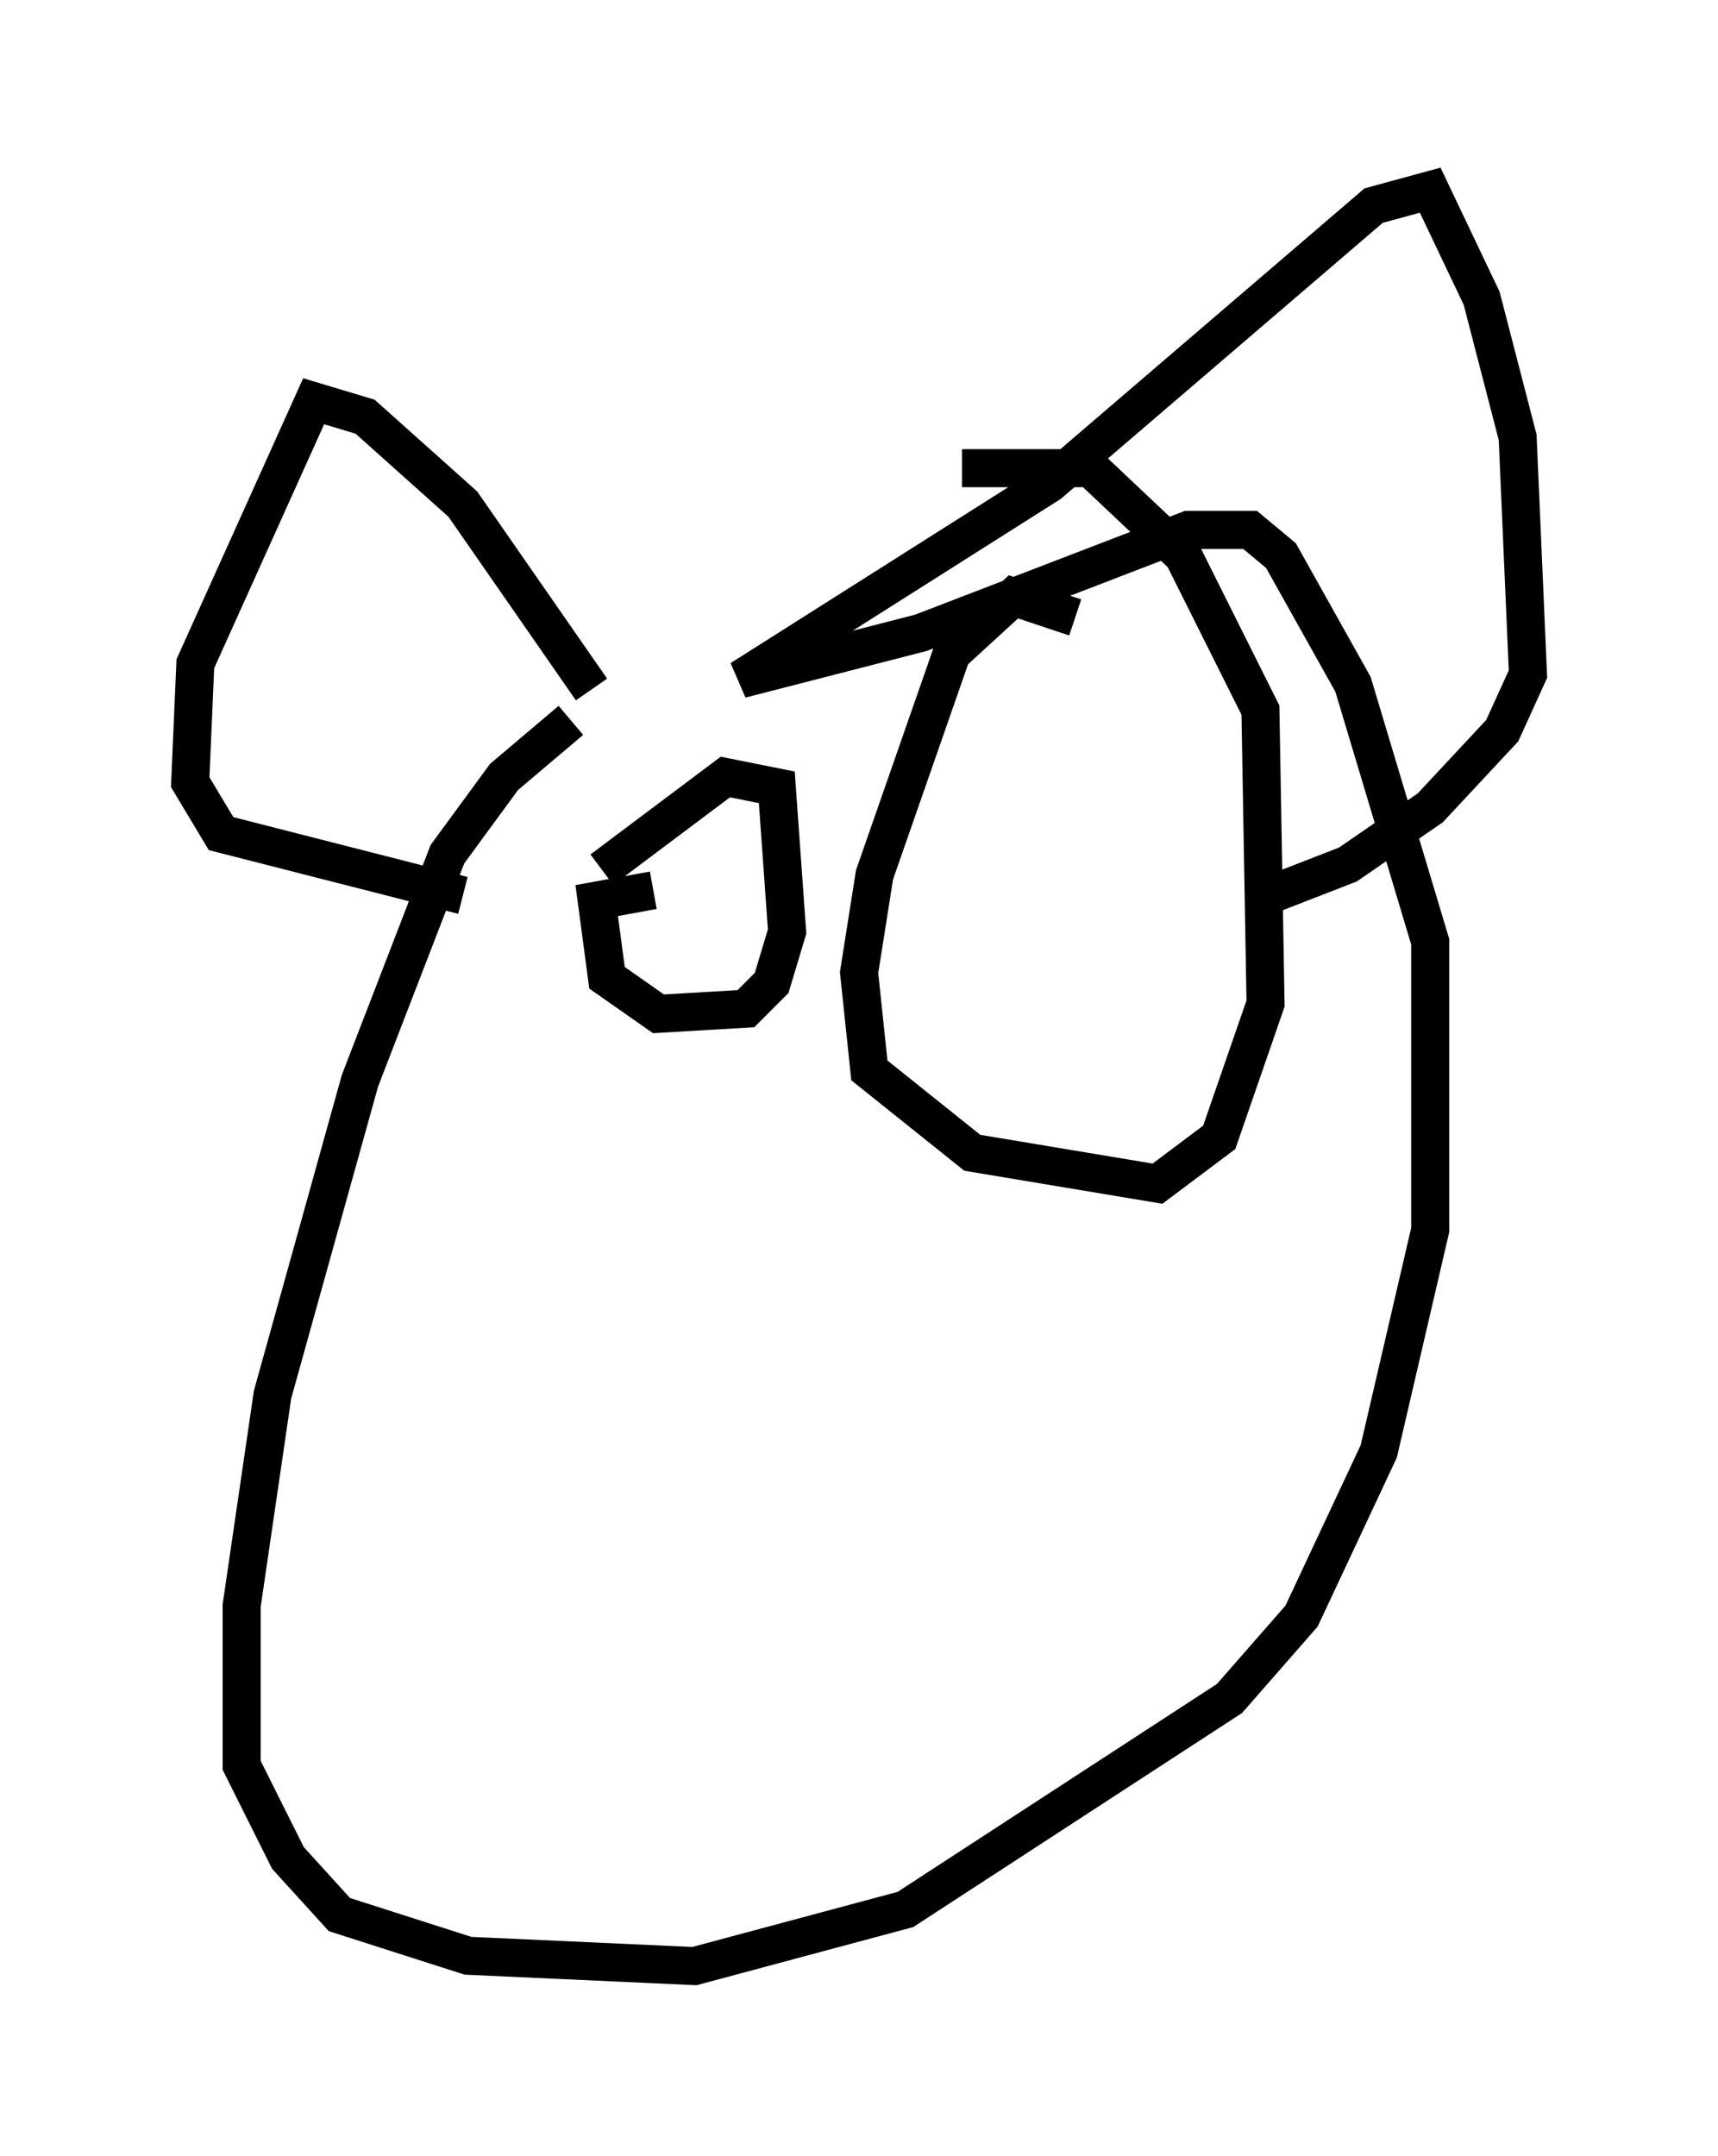 <?xml version="1.0" encoding="utf-8" ?>
<svg baseProfile="full" height="56.684" version="1.1" width="45.182" xmlns="http://www.w3.org/2000/svg" xmlns:ev="http://www.w3.org/2001/xml-events" xmlns:xlink="http://www.w3.org/1999/xlink"><defs /><rect fill="white" height="56.684" width="45.182" x="0" y="0" /><path d="M18.938, 17.449 m-3.924, 1.488 l-1.759, 1.488 -1.488, 2.03 l-2.3, 5.954 -2.3, 8.254 l-0.812, 5.548 0.0, 4.195 l1.218, 2.436 1.353, 1.488 l3.383, 1.083 5.954, 0.271 l5.548, -1.488 8.525, -5.548 l1.894, -2.165 2.03, -4.33 l1.353, -5.819 0.0, -7.578 l-2.03, -6.766 -1.894, -3.383 l-0.812, -0.677 -1.624, 0.0 l-7.036, 2.706 -4.736, 1.218 l8.119, -5.142 8.525, -7.307 l1.488, -0.406 1.353, 2.842 l0.947, 3.654 0.271, 6.225 l-0.677, 1.488 -1.894, 2.03 l-2.165, 1.488 -2.436, 0.947 m-17.456, -5.548 l-3.383, -4.871 -2.571, -2.3 l-1.353, -0.406 -3.112, 6.901 l-0.135, 3.112 0.812, 1.353 l6.36, 1.624 m5.007, -0.135 l-1.488, 0.271 0.271, 2.03 l1.353, 0.947 2.3, -0.135 l0.677, -0.677 0.406, -1.353 l-0.271, -3.789 -1.353, -0.271 l-3.248, 2.436 m12.449, -6.631 l-1.624, -0.541 -1.624, 1.488 l-2.03, 5.819 -0.406, 2.571 l0.271, 2.571 2.706, 2.165 l4.871, 0.812 1.624, -1.218 l1.218, -3.518 -0.135, -7.713 l-2.03, -4.059 -2.436, -2.3 l-3.383, 0.0 " fill="none" stroke="black" stroke-width="1" /></svg>